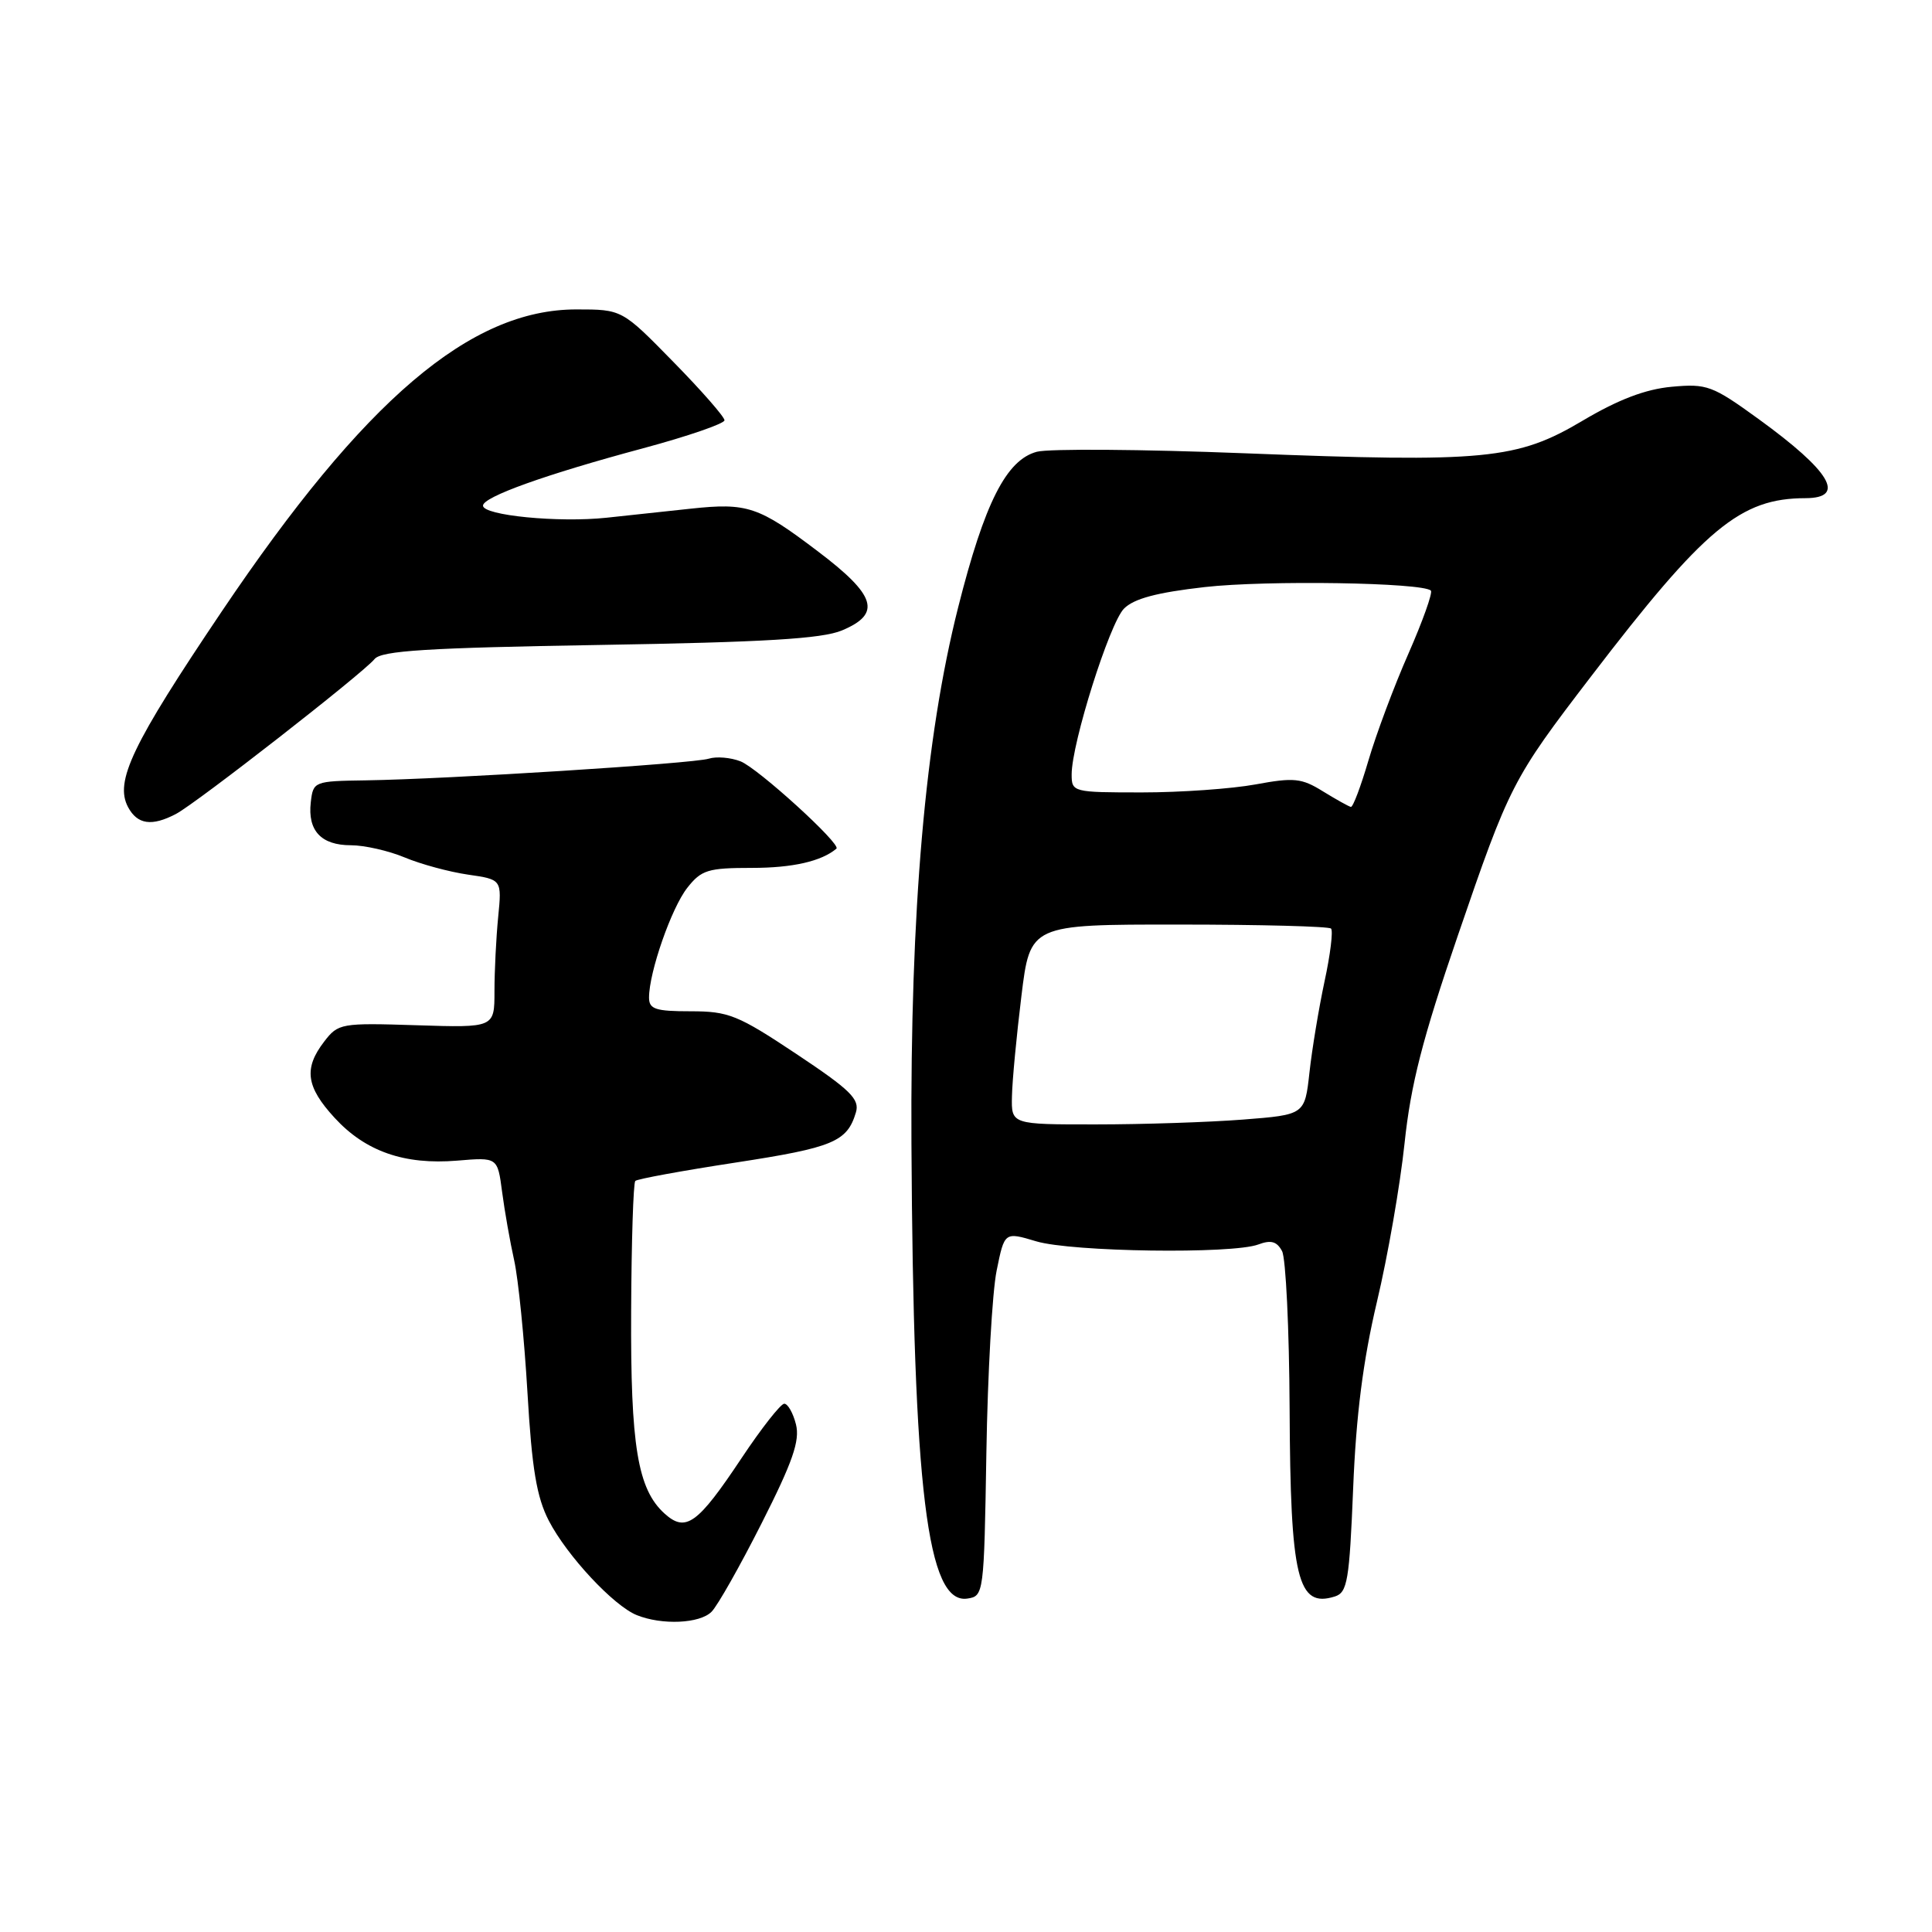 <?xml version="1.0" encoding="UTF-8" standalone="no"?>
<!DOCTYPE svg PUBLIC "-//W3C//DTD SVG 1.1//EN" "http://www.w3.org/Graphics/SVG/1.1/DTD/svg11.dtd" >
<svg xmlns="http://www.w3.org/2000/svg" xmlns:xlink="http://www.w3.org/1999/xlink" version="1.1" viewBox="0 0 256 256">
 <g >
 <path fill="currentColor"
d=" M 94.28 213.57 C 95.07 212.79 98.06 207.50 100.93 201.82 C 105.04 193.70 106.01 190.90 105.47 188.74 C 105.09 187.23 104.39 186.00 103.92 186.00 C 103.45 186.00 100.91 189.23 98.28 193.18 C 92.43 201.97 90.87 203.10 88.05 200.55 C 84.49 197.32 83.54 191.60 83.63 173.73 C 83.67 164.50 83.92 156.74 84.18 156.48 C 84.44 156.22 90.44 155.12 97.51 154.04 C 110.40 152.06 112.25 151.29 113.41 147.41 C 113.94 145.65 112.71 144.44 105.53 139.66 C 97.76 134.49 96.54 134.00 91.51 134.00 C 86.85 134.00 86.00 133.72 86.00 132.18 C 86.00 128.83 88.97 120.30 91.07 117.64 C 92.93 115.27 93.81 115.00 99.64 115.00 C 105.02 115.00 108.84 114.13 110.83 112.45 C 111.51 111.87 100.41 101.77 98.12 100.88 C 96.81 100.37 94.92 100.21 93.91 100.53 C 91.86 101.18 59.23 103.24 48.50 103.40 C 41.60 103.50 41.50 103.54 41.18 106.31 C 40.75 110.07 42.55 112.00 46.50 112.00 C 48.29 112.00 51.50 112.73 53.63 113.62 C 55.76 114.51 59.52 115.53 62.00 115.89 C 66.50 116.54 66.50 116.54 66.01 121.52 C 65.74 124.26 65.52 128.68 65.52 131.34 C 65.52 136.18 65.52 136.18 55.20 135.85 C 45.19 135.53 44.81 135.60 42.96 138.01 C 40.22 141.57 40.55 144.00 44.33 148.11 C 48.42 152.57 53.57 154.37 60.58 153.79 C 65.93 153.34 65.93 153.34 66.53 157.92 C 66.86 160.44 67.58 164.53 68.13 167.00 C 68.68 169.47 69.47 177.35 69.89 184.50 C 70.48 194.64 71.11 198.38 72.72 201.50 C 75.13 206.15 81.30 212.77 84.37 214.01 C 87.71 215.36 92.72 215.14 94.28 213.57 Z  M 130.70 192.50 C 130.87 182.05 131.48 171.19 132.06 168.36 C 133.10 163.22 133.10 163.22 137.30 164.48 C 142.01 165.89 163.29 166.19 166.73 164.90 C 168.41 164.27 169.19 164.49 169.88 165.78 C 170.38 166.73 170.83 176.11 170.88 186.64 C 170.98 209.18 171.93 213.11 176.88 211.54 C 178.54 211.01 178.80 209.46 179.30 197.22 C 179.69 187.51 180.61 180.29 182.45 172.50 C 183.89 166.45 185.53 157.00 186.11 151.50 C 186.93 143.71 188.49 137.62 193.16 124.00 C 200.02 103.99 200.39 103.25 210.80 89.66 C 225.90 69.93 230.60 66.02 239.25 66.01 C 244.68 65.99 242.57 62.45 233.00 55.51 C 226.90 51.09 226.19 50.82 221.50 51.25 C 218.03 51.57 214.44 52.94 209.73 55.73 C 201.01 60.91 196.83 61.31 164.89 60.06 C 151.36 59.53 138.99 59.44 137.39 59.86 C 133.34 60.94 130.46 66.62 126.96 80.48 C 122.58 97.82 120.61 120.51 120.77 151.50 C 121.02 197.49 122.87 212.59 128.17 211.82 C 130.36 211.50 130.39 211.24 130.70 192.50 Z  M 23.32 107.85 C 26.04 106.42 48.09 89.22 49.63 87.33 C 50.53 86.22 56.60 85.84 79.43 85.46 C 101.27 85.10 108.92 84.64 111.55 83.54 C 116.85 81.33 116.11 78.90 108.31 73.01 C 100.53 67.11 99.01 66.60 91.55 67.40 C 88.50 67.73 83.47 68.27 80.38 68.60 C 74.03 69.28 64.00 68.30 64.00 67.00 C 64.00 65.84 72.28 62.87 85.25 59.39 C 91.16 57.80 95.99 56.13 96.00 55.69 C 96.00 55.24 92.95 51.75 89.21 47.94 C 82.42 41.00 82.42 41.00 76.37 41.00 C 62.32 41.00 48.30 52.94 29.39 81.01 C 17.49 98.68 15.16 103.55 16.97 106.95 C 18.21 109.26 20.12 109.53 23.32 107.85 Z  M 134.09 145.25 C 134.13 143.19 134.70 137.22 135.34 132.00 C 136.50 122.50 136.50 122.50 156.17 122.51 C 166.99 122.51 176.08 122.75 176.37 123.04 C 176.66 123.33 176.28 126.48 175.51 130.03 C 174.75 133.59 173.85 139.02 173.51 142.11 C 172.89 147.71 172.89 147.71 164.70 148.35 C 160.19 148.70 151.44 148.99 145.25 148.99 C 134.00 149.00 134.00 149.00 134.09 145.25 Z  M 175.30 104.86 C 172.47 103.10 171.46 103.00 166.37 103.94 C 163.21 104.52 156.44 105.00 151.32 105.00 C 142.16 105.00 142.00 104.96 142.00 102.61 C 142.00 98.49 147.02 82.59 148.93 80.65 C 150.24 79.32 153.29 78.51 159.63 77.79 C 167.86 76.86 188.52 77.19 189.60 78.26 C 189.86 78.53 188.52 82.29 186.62 86.62 C 184.71 90.95 182.34 97.31 181.33 100.75 C 180.32 104.19 179.28 106.96 179.00 106.92 C 178.72 106.87 177.06 105.94 175.30 104.86 Z "/>
</g>
</svg>